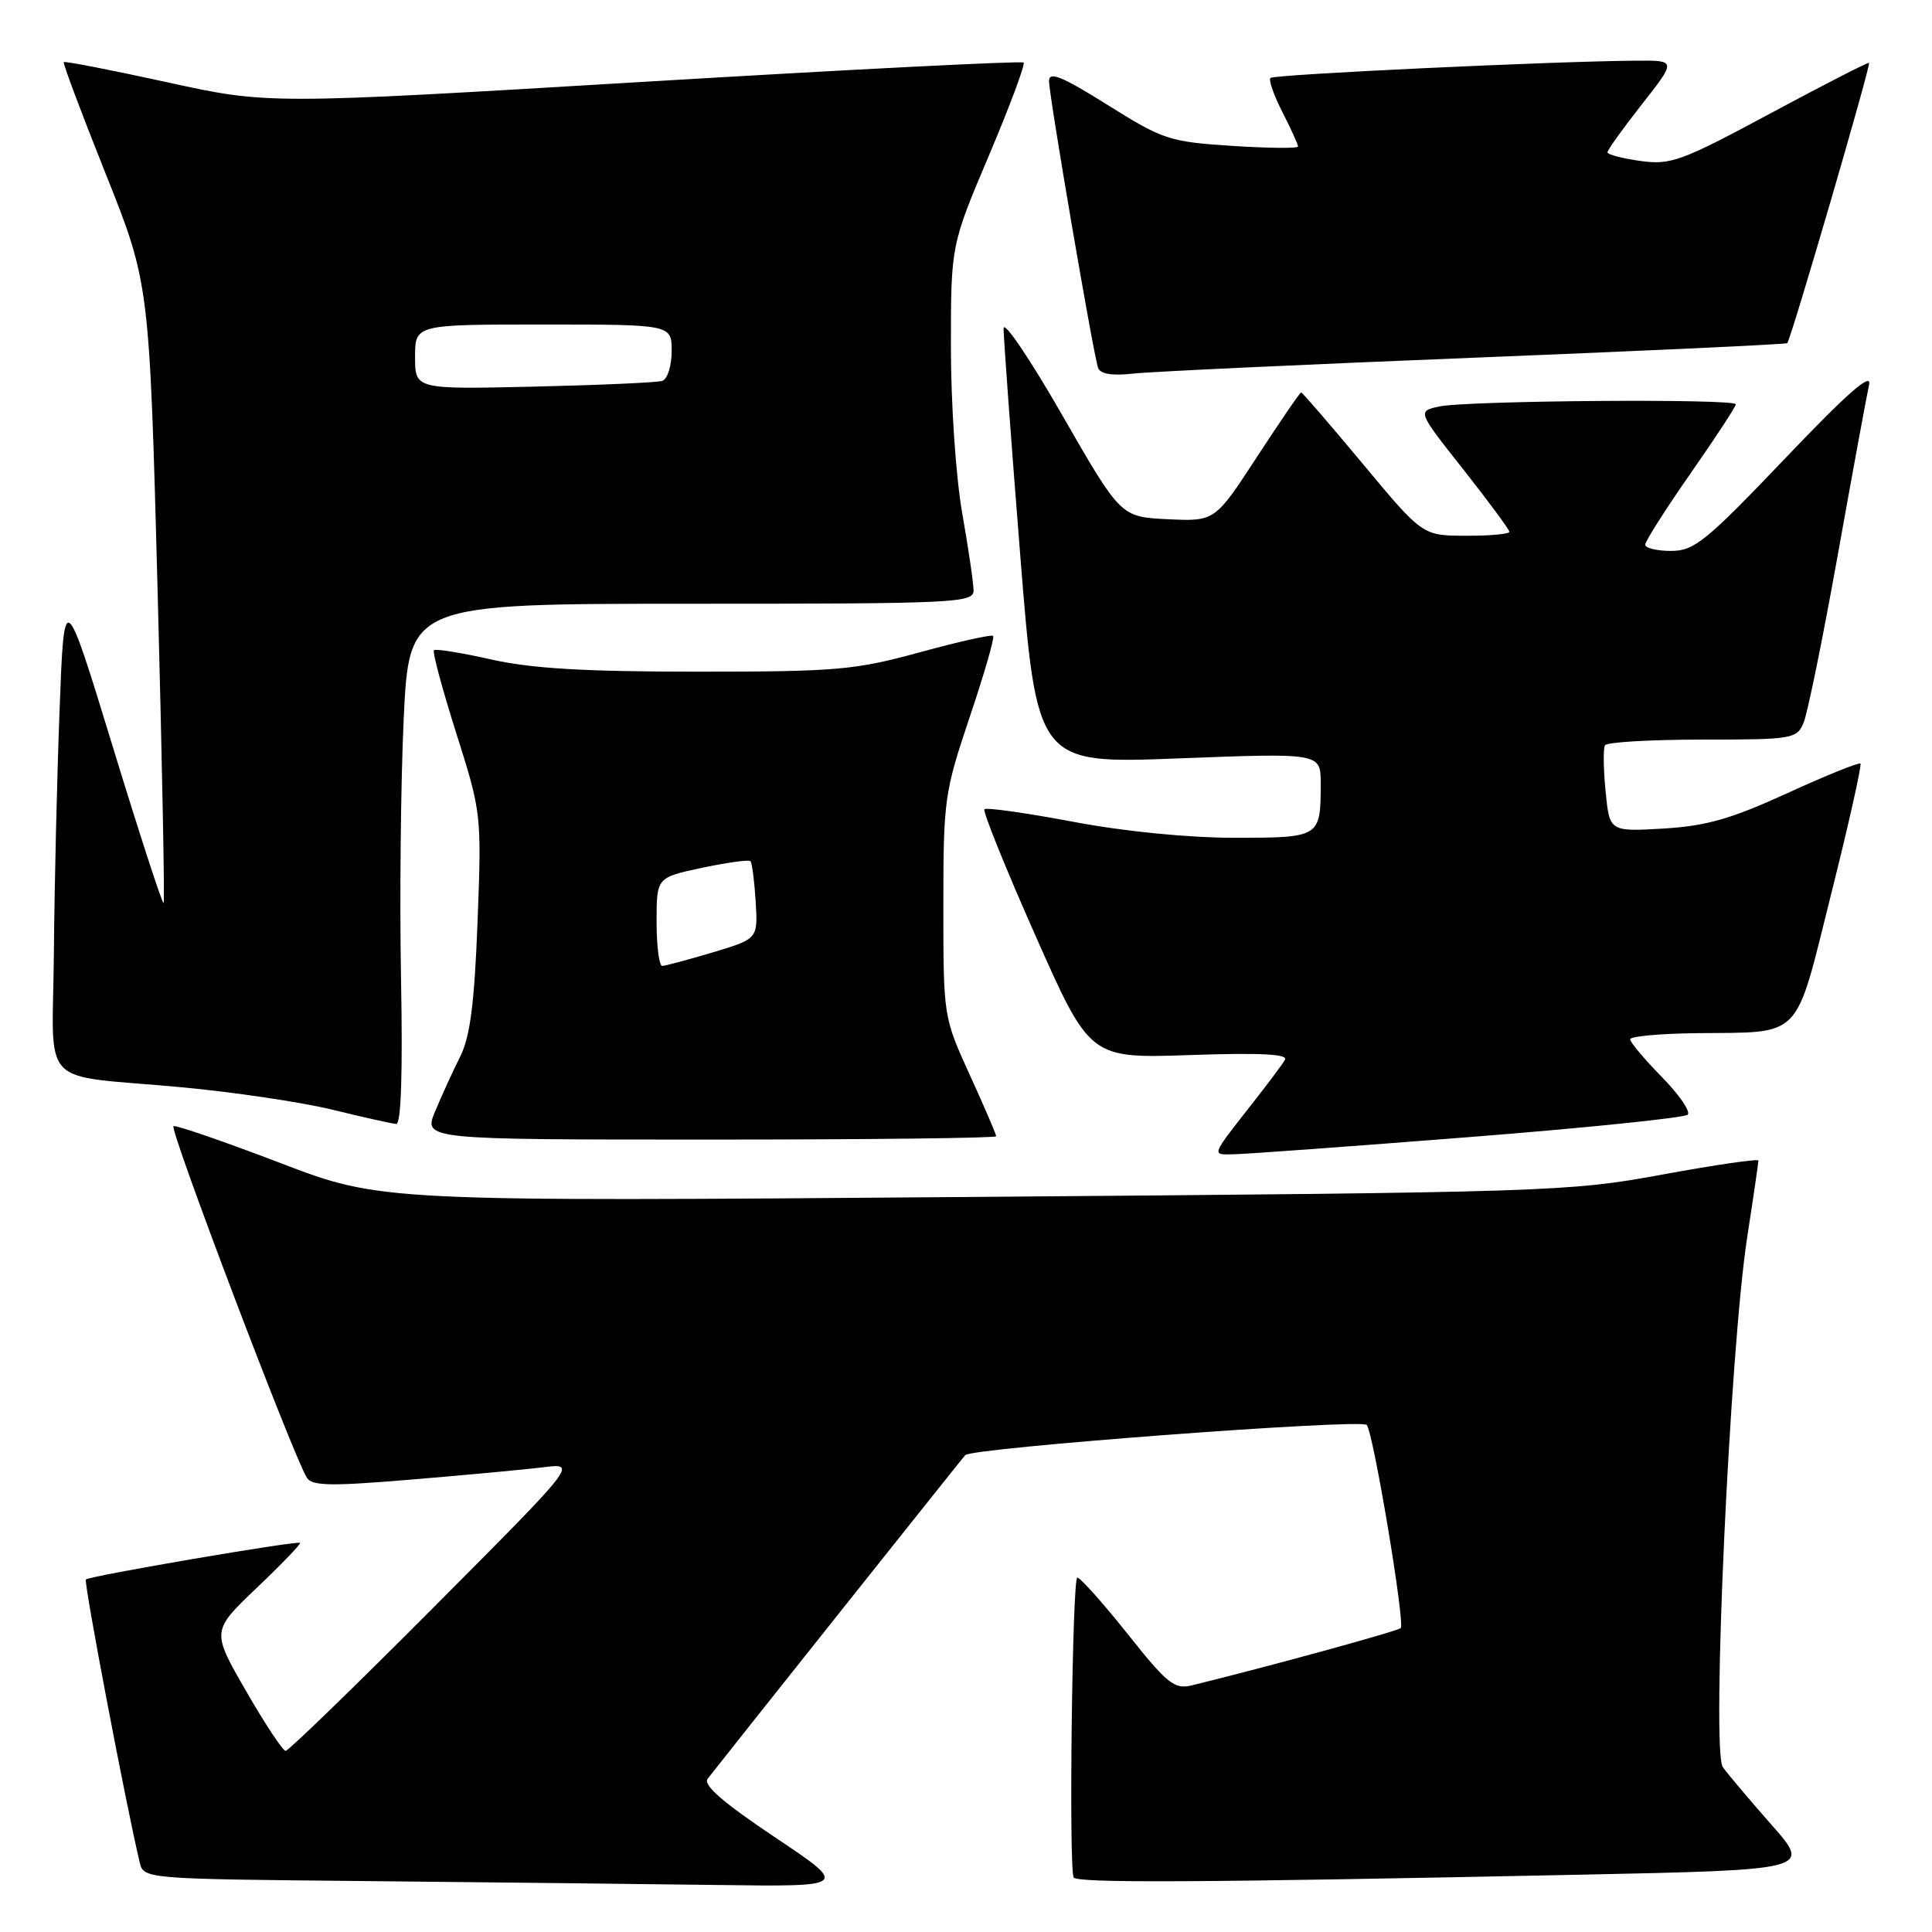 <?xml version="1.0" encoding="UTF-8" standalone="no"?>
<!DOCTYPE svg PUBLIC "-//W3C//DTD SVG 1.1//EN" "http://www.w3.org/Graphics/SVG/1.1/DTD/svg11.dtd" >
<svg xmlns="http://www.w3.org/2000/svg" xmlns:xlink="http://www.w3.org/1999/xlink" version="1.1" viewBox="0 0 256 256">
 <g >
 <path fill="currentColor"
d=" M 102.67 243.44 C 95.76 238.81 93.13 236.52 93.77 235.69 C 95.45 233.51 127.28 193.51 127.90 192.81 C 128.74 191.85 180.36 187.97 181.10 188.81 C 181.97 189.80 186.21 215.13 185.60 215.73 C 185.19 216.14 168.09 220.83 157.92 223.32 C 155.62 223.88 154.68 223.13 149.42 216.51 C 146.16 212.42 143.16 209.06 142.75 209.04 C 142.09 209.00 141.61 246.84 142.25 248.75 C 142.51 249.54 158.50 249.46 209.25 248.41 C 240.00 247.77 240.00 247.77 234.75 241.81 C 231.86 238.53 228.95 235.09 228.28 234.15 C 226.76 232.04 229.21 178.92 231.52 163.88 C 232.34 158.59 233.00 154.05 233.00 153.78 C 233.00 153.52 227.26 154.35 220.25 155.64 C 207.81 157.92 205.57 157.99 129.00 158.60 C 50.50 159.22 50.50 159.22 37.08 154.08 C 29.69 151.26 23.35 149.07 22.99 149.22 C 22.37 149.48 38.86 192.95 40.67 195.82 C 41.35 196.90 43.91 196.94 54.50 196.05 C 61.65 195.46 69.53 194.72 72.00 194.42 C 76.50 193.86 76.50 193.86 57.51 212.93 C 47.07 223.42 38.22 232.00 37.85 232.00 C 37.48 232.00 35.11 228.43 32.60 224.06 C 28.02 216.12 28.02 216.12 34.02 210.40 C 37.32 207.26 39.90 204.57 39.76 204.44 C 39.40 204.11 11.85 208.82 11.38 209.29 C 11.07 209.60 16.63 238.84 18.50 246.73 C 19.03 248.97 19.03 248.97 48.27 249.25 C 64.34 249.41 85.37 249.64 94.99 249.77 C 112.48 250.00 112.48 250.00 102.67 243.44 Z  M 194.69 150.67 C 210.20 149.45 223.22 148.11 223.63 147.70 C 224.04 147.29 222.49 145.04 220.19 142.69 C 217.88 140.34 216.00 138.10 216.00 137.71 C 216.00 137.32 219.94 136.96 224.75 136.90 C 239.00 136.74 237.74 138.03 242.63 118.49 C 244.97 109.17 246.71 101.38 246.52 101.18 C 246.32 100.99 241.96 102.75 236.83 105.10 C 229.35 108.52 226.09 109.45 220.39 109.79 C 213.27 110.20 213.27 110.20 212.75 104.85 C 212.46 101.91 212.42 99.16 212.67 98.75 C 212.92 98.34 218.73 98.00 225.58 98.00 C 237.56 98.00 238.08 97.91 238.99 95.75 C 239.51 94.51 241.55 84.50 243.52 73.50 C 245.49 62.50 247.35 52.38 247.66 51.00 C 248.06 49.22 244.85 52.02 236.53 60.75 C 226.03 71.75 224.49 73.00 221.42 73.00 C 219.54 73.00 218.00 72.63 218.00 72.17 C 218.00 71.72 220.70 67.47 224.00 62.74 C 227.30 58.01 230.00 53.89 230.00 53.57 C 230.00 52.80 194.25 53.07 190.66 53.87 C 187.81 54.50 187.81 54.50 193.91 62.22 C 197.26 66.47 200.00 70.18 200.00 70.47 C 200.00 70.76 197.41 71.00 194.25 70.99 C 188.50 70.98 188.50 70.98 180.60 61.49 C 176.25 56.27 172.57 52.00 172.41 52.00 C 172.25 52.00 169.62 55.85 166.55 60.55 C 160.98 69.09 160.98 69.09 154.74 68.80 C 148.50 68.50 148.50 68.50 140.75 55.01 C 136.49 47.58 132.99 42.41 132.98 43.51 C 132.97 44.60 133.95 58.04 135.17 73.36 C 137.39 101.22 137.39 101.22 156.20 100.49 C 175.00 99.77 175.00 99.77 175.00 103.80 C 175.00 110.97 174.95 111.00 163.64 111.01 C 157.47 111.01 149.08 110.19 142.20 108.89 C 135.99 107.72 130.69 106.97 130.44 107.23 C 130.19 107.48 133.23 115.01 137.20 123.97 C 144.42 140.25 144.42 140.25 157.66 139.80 C 166.95 139.48 170.71 139.67 170.27 140.42 C 169.93 141.02 168.05 143.53 166.11 146.00 C 160.33 153.38 160.46 153.01 163.63 152.94 C 165.21 152.91 179.19 151.89 194.69 150.67 Z  M 132.00 150.56 C 132.00 150.31 130.43 146.65 128.50 142.43 C 125.01 134.77 125.00 134.72 125.00 120.07 C 125.00 105.95 125.13 105.00 128.49 95.02 C 130.41 89.32 131.81 84.48 131.59 84.26 C 131.38 84.05 127.00 85.03 121.85 86.44 C 113.26 88.79 110.87 89.00 92.37 89.00 C 77.44 89.00 70.39 88.58 65.08 87.38 C 61.13 86.49 57.72 85.94 57.50 86.16 C 57.28 86.39 58.61 91.33 60.46 97.16 C 63.79 107.66 63.82 107.88 63.28 122.13 C 62.86 132.98 62.30 137.36 60.98 140.00 C 60.01 141.93 58.52 145.19 57.66 147.25 C 56.10 151.00 56.10 151.00 94.05 151.00 C 114.92 151.00 132.00 150.80 132.00 150.56 Z  M 53.14 129.80 C 52.94 119.24 53.10 103.71 53.49 95.30 C 54.21 80.00 54.21 80.00 91.61 80.00 C 126.55 80.00 129.00 79.89 129.00 78.25 C 129.00 77.29 128.32 72.67 127.50 68.00 C 126.66 63.26 126.00 53.53 126.00 46.00 C 126.00 32.50 126.00 32.50 131.03 20.62 C 133.80 14.08 135.87 8.54 135.63 8.29 C 135.38 8.05 112.76 9.20 85.34 10.84 C 35.50 13.83 35.50 13.83 22.11 10.89 C 14.74 9.28 8.59 8.08 8.45 8.23 C 8.31 8.38 10.81 15.03 14.00 23.02 C 19.80 37.54 19.80 37.54 20.89 78.45 C 21.48 100.95 21.84 119.49 21.68 119.66 C 21.51 119.82 18.48 110.49 14.94 98.93 C 8.50 77.90 8.50 77.90 7.89 94.20 C 7.55 103.17 7.21 117.58 7.14 126.23 C 6.98 144.60 4.80 142.29 24.00 144.06 C 30.88 144.70 39.88 146.03 44.00 147.03 C 48.12 148.04 51.95 148.89 52.50 148.93 C 53.15 148.97 53.37 142.22 53.14 129.80 Z  M 195.50 47.39 C 218.05 46.49 236.65 45.62 236.82 45.47 C 237.28 45.07 247.93 8.59 247.66 8.33 C 247.55 8.21 241.67 11.22 234.60 15.02 C 222.78 21.37 221.40 21.88 217.38 21.33 C 214.97 21.00 213.00 20.48 213.00 20.18 C 213.00 19.87 215.05 17.01 217.57 13.81 C 222.13 8.00 222.13 8.00 216.82 8.04 C 205.96 8.11 168.80 9.86 168.34 10.33 C 168.08 10.59 168.79 12.63 169.93 14.86 C 171.07 17.09 172.00 19.14 172.00 19.41 C 172.00 19.68 168.06 19.64 163.25 19.33 C 154.94 18.79 154.11 18.51 146.75 13.90 C 140.73 10.12 139.00 9.42 139.00 10.73 C 139.00 12.65 144.85 46.84 145.50 48.74 C 145.79 49.56 147.34 49.82 150.21 49.50 C 152.57 49.24 172.95 48.29 195.50 47.39 Z  M 87.00 122.14 C 87.00 116.27 87.00 116.27 93.02 114.99 C 96.34 114.29 99.22 113.89 99.44 114.11 C 99.65 114.32 99.96 116.73 100.13 119.45 C 100.43 124.40 100.43 124.40 94.46 126.19 C 91.18 127.17 88.16 127.98 87.75 127.99 C 87.34 127.99 87.00 125.36 87.00 122.14 Z  M 55.00 47.29 C 55.00 43.00 55.00 43.00 72.00 43.00 C 89.00 43.00 89.00 43.00 89.00 46.53 C 89.00 48.47 88.44 50.25 87.75 50.47 C 87.06 50.69 79.41 51.03 70.75 51.23 C 55.00 51.59 55.00 51.59 55.00 47.29 Z "/>
</g>
</svg>